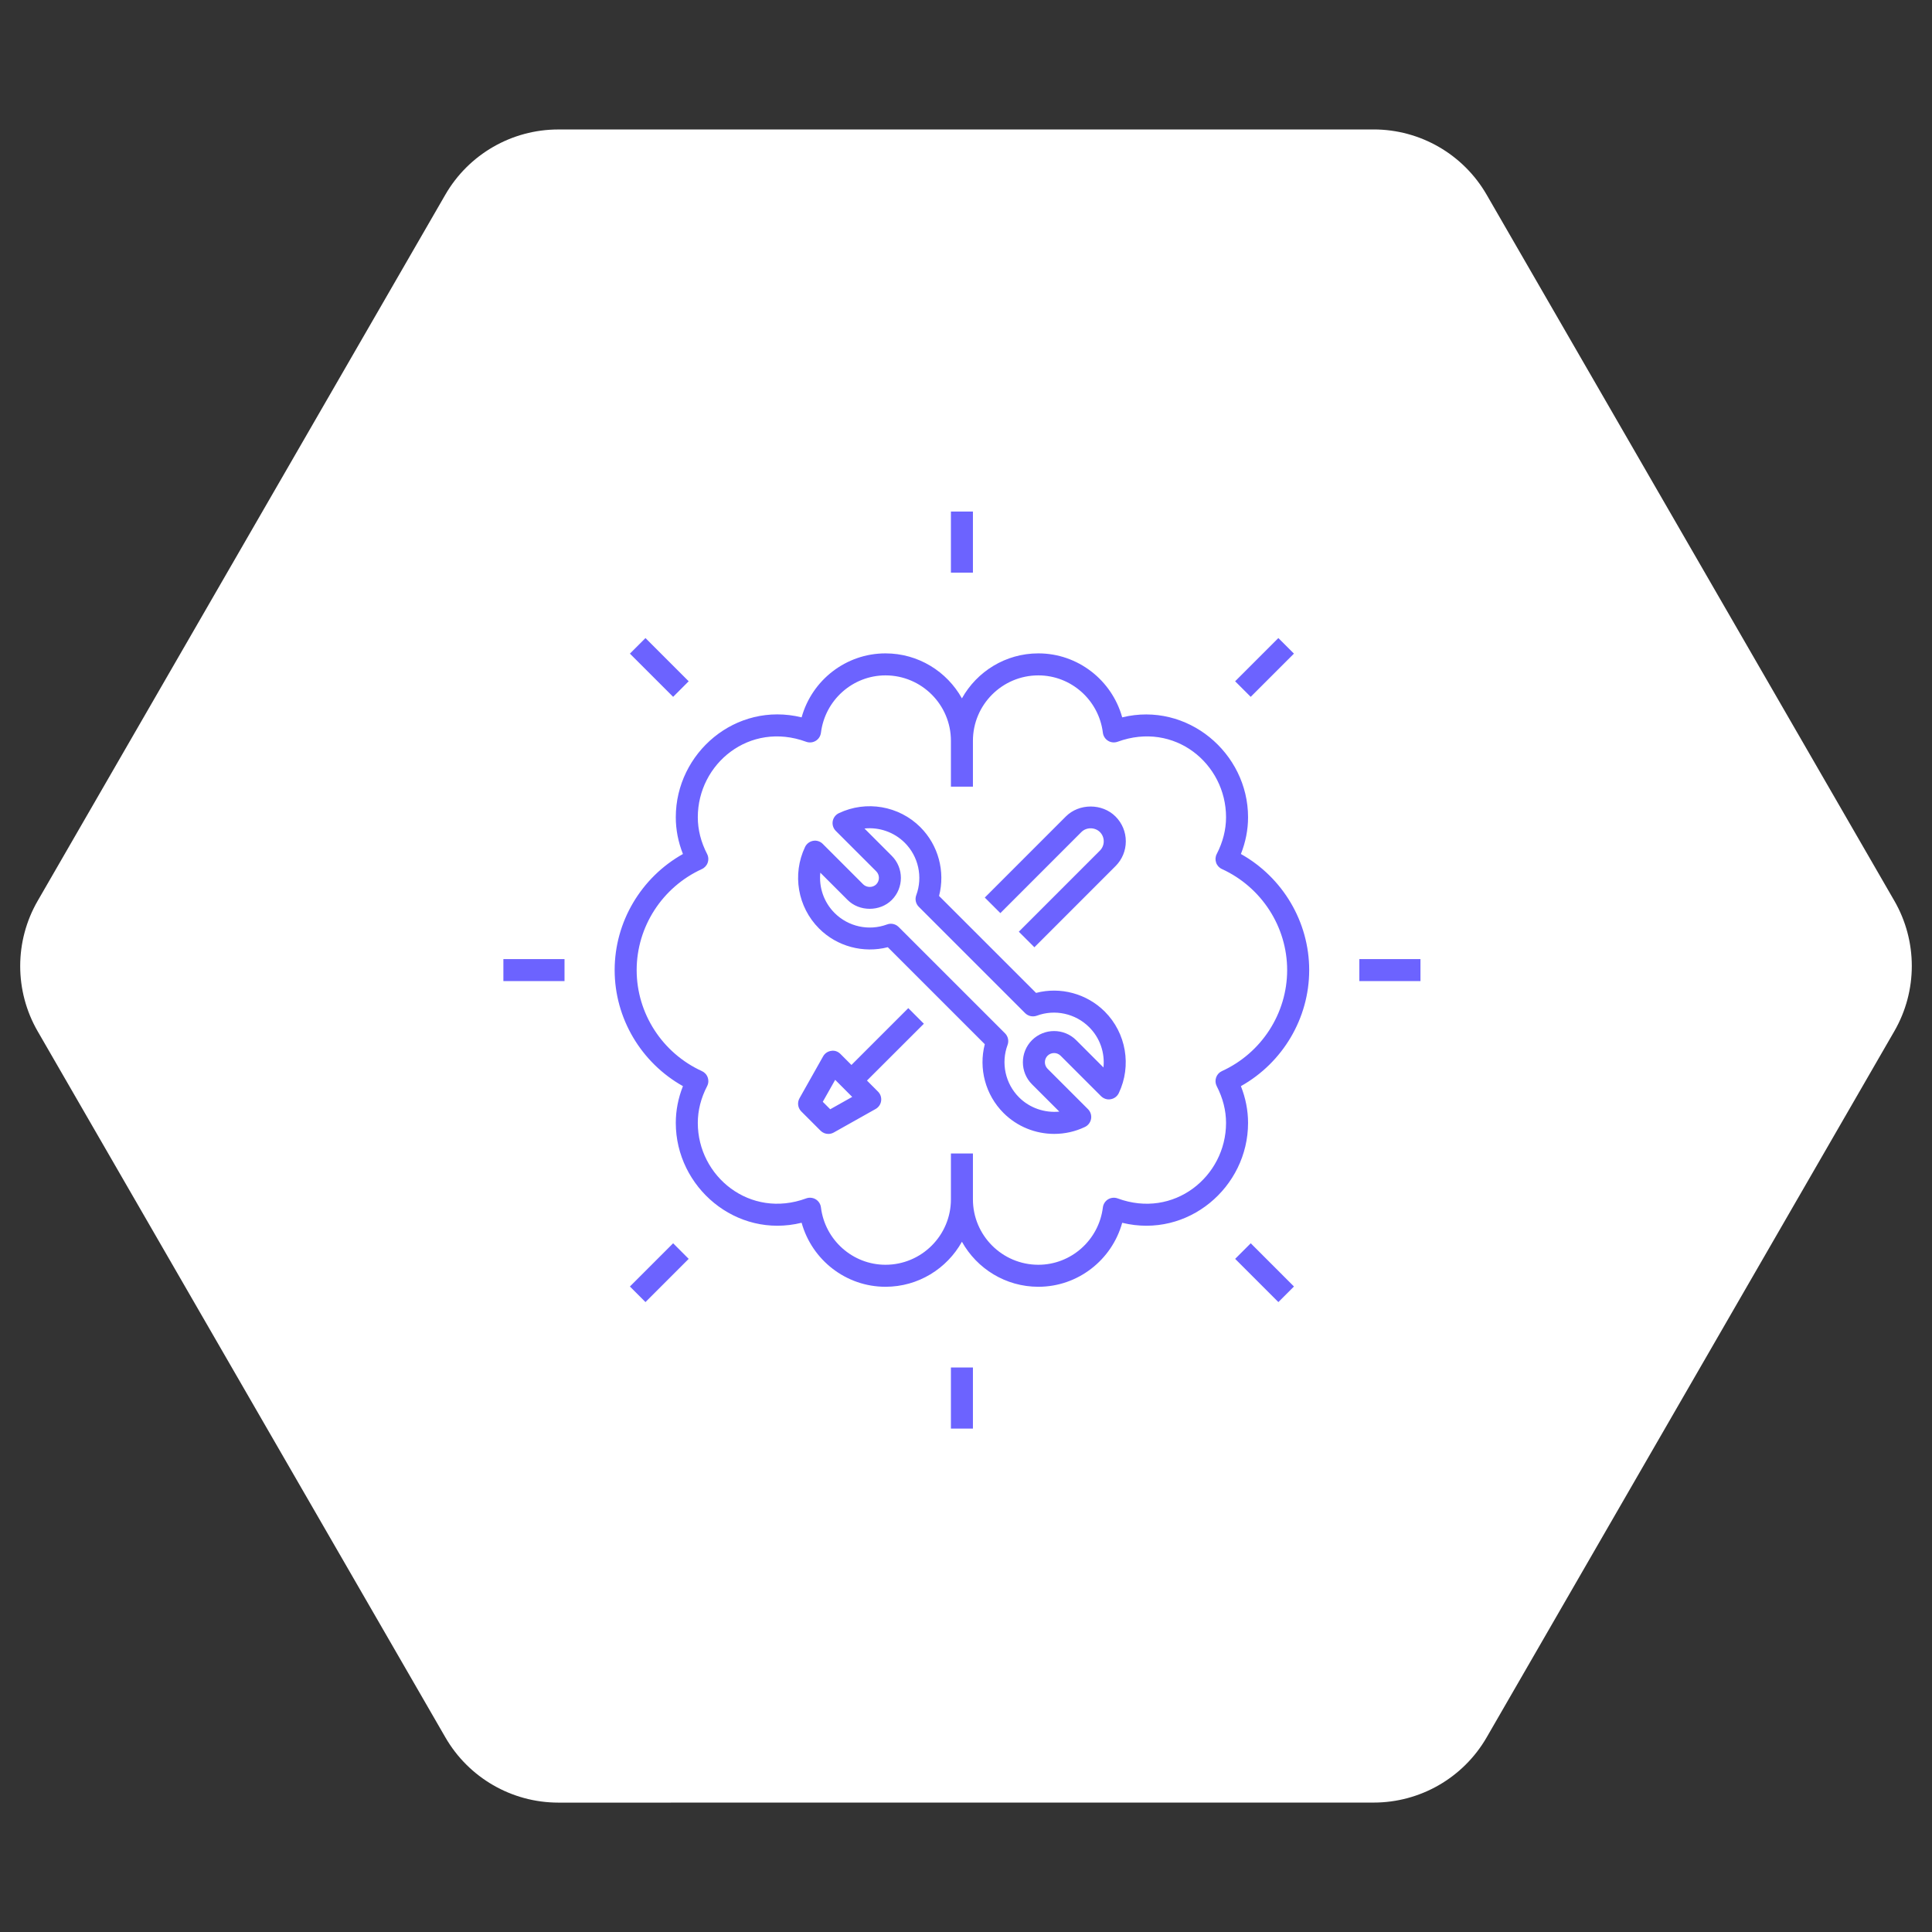 <svg width="237" height="237" viewBox="0 0 237 237" fill="none" xmlns="http://www.w3.org/2000/svg">
<rect x="0" y="0" width="237" height="237" fill="#333333" stroke="none"/>
<path d="M232.379 110.498C235.237 115.448 235.237 121.547 232.379 126.498L182.372 213.122C179.514 218.073 174.232 221.123 168.516 221.123L68.493 221.128C62.777 221.128 57.495 218.079 54.637 213.128L4.621 126.509C1.763 121.558 1.763 115.459 4.621 110.509L54.628 23.884C57.486 18.934 62.768 15.884 68.484 15.883L168.507 15.879C174.223 15.879 179.505 18.928 182.363 23.878L232.379 110.498Z" fill="white"/>
<g clip-path="url(#clip0_348_209)">
<path d="M119.35 175.25H116.65V167.75H119.35V175.25ZM156.82 159.728L151.517 154.426L153.43 152.513L158.732 157.816L156.82 159.728ZM79.18 159.728L77.271 157.816L82.574 152.513L84.482 154.426L79.18 159.728ZM127.375 157.85C123.351 157.85 119.834 155.618 118 152.326C116.166 155.618 112.652 157.85 108.625 157.85C103.78 157.85 99.606 154.568 98.335 149.997C90.295 151.977 82.904 145.632 82.9 137.75C82.9 136.22 83.196 134.705 83.777 133.238C78.647 130.362 75.4 124.913 75.4 119C75.4 113.09 78.647 107.637 83.777 104.761C83.196 103.295 82.9 101.78 82.9 100.25C82.9 92.367 90.242 86.026 98.335 87.998C99.602 83.431 103.78 80.15 108.625 80.15C112.652 80.15 116.166 82.381 118 85.669C119.834 82.381 123.351 80.15 127.375 80.15C132.22 80.15 136.394 83.431 137.661 87.998C145.645 86.048 153.1 92.359 153.1 100.25C153.1 101.78 152.804 103.291 152.222 104.761C157.352 107.637 160.6 113.086 160.6 119C160.6 124.913 157.352 130.362 152.222 133.238C152.804 134.708 153.1 136.22 153.1 137.75C153.1 145.632 145.724 151.966 137.661 150.001C136.394 154.568 132.22 157.85 127.375 157.85ZM119.35 147.125C119.35 151.55 122.95 155.15 127.375 155.15C131.391 155.15 134.796 152.123 135.291 148.111C135.344 147.702 135.576 147.338 135.929 147.121C136.285 146.911 136.716 146.87 137.099 147.008C143.991 149.551 150.4 144.327 150.4 137.75C150.4 136.223 150.014 134.705 149.256 133.238C149.087 132.912 149.061 132.53 149.181 132.177C149.301 131.828 149.56 131.543 149.894 131.393C154.757 129.173 157.896 124.31 157.896 119C157.896 113.69 154.754 108.83 149.894 106.606C149.556 106.452 149.297 106.167 149.181 105.818C149.061 105.47 149.087 105.087 149.26 104.757C150.014 103.291 150.4 101.776 150.4 100.25C150.4 93.68 144.07 88.445 137.099 90.991C136.712 91.129 136.277 91.092 135.929 90.874C135.576 90.661 135.344 90.297 135.291 89.888C134.796 85.876 131.391 82.85 127.375 82.85C122.95 82.85 119.35 86.45 119.35 90.874V96.499H116.65V90.874C116.65 86.45 113.05 82.85 108.625 82.85C104.609 82.85 101.204 85.876 100.705 89.892C100.652 90.301 100.42 90.665 100.067 90.878C99.715 91.096 99.284 91.133 98.897 90.995C91.952 88.441 85.6 93.68 85.6 100.25C85.6 101.78 85.986 103.295 86.74 104.757C86.841 104.952 86.89 105.162 86.89 105.38C86.89 105.53 86.867 105.676 86.815 105.822C86.695 106.171 86.436 106.456 86.099 106.61C81.242 108.83 78.1 113.693 78.1 119C78.1 124.31 81.242 129.173 86.102 131.393C86.44 131.547 86.699 131.828 86.819 132.181C86.867 132.323 86.894 132.47 86.894 132.62C86.894 132.833 86.845 133.043 86.744 133.238C85.982 134.705 85.6 136.223 85.6 137.75C85.6 144.327 92.009 149.547 98.897 147.008C99.276 146.866 99.715 146.911 100.067 147.121C100.42 147.338 100.656 147.698 100.705 148.111C101.2 152.123 104.609 155.15 108.625 155.15C113.05 155.15 116.65 151.55 116.65 147.125V141.5H119.35V147.125ZM101.612 139.1C101.264 139.1 100.919 138.965 100.66 138.706L98.297 136.343C97.87 135.916 97.776 135.252 98.076 134.723L100.971 129.586C101.177 129.215 101.545 128.967 101.965 128.911C102.392 128.832 102.805 128.993 103.105 129.297L104.447 130.64L111.422 123.668L113.331 125.581L106.352 132.552L107.706 133.91C108.006 134.206 108.145 134.626 108.089 135.05C108.032 135.466 107.781 135.833 107.414 136.04L102.276 138.927C102.066 139.043 101.837 139.1 101.612 139.1ZM100.93 135.158L101.845 136.073L104.541 134.558L102.452 132.466L100.93 135.158ZM129.321 139.096C127.037 139.096 124.78 138.211 123.096 136.523C120.887 134.311 120.029 131.086 120.805 128.093L108.906 116.195C105.917 116.96 102.685 116.116 100.476 113.9C97.847 111.271 97.157 107.251 98.759 103.895C98.946 103.501 99.317 103.22 99.749 103.145C100.187 103.066 100.622 103.212 100.93 103.523L105.891 108.485C106.322 108.908 107.069 108.905 107.489 108.485C107.927 108.042 107.927 107.326 107.489 106.887L102.527 101.926C102.216 101.615 102.077 101.176 102.149 100.745C102.224 100.313 102.501 99.946 102.899 99.754C106.255 98.157 110.275 98.843 112.904 101.472C115.116 103.685 115.971 106.913 115.195 109.906L127.094 121.801C130.082 121.021 133.307 121.88 135.524 124.092C138.152 126.725 138.842 130.741 137.241 134.097C137.05 134.491 136.682 134.772 136.247 134.843C135.835 134.93 135.377 134.776 135.066 134.468L130.105 129.507C129.666 129.068 128.95 129.068 128.504 129.507C128.069 129.946 128.069 130.666 128.507 131.105L133.469 136.066C133.776 136.377 133.919 136.816 133.844 137.247C133.769 137.678 133.491 138.05 133.097 138.241C131.894 138.818 130.6 139.096 129.321 139.096ZM109.281 113.315C109.634 113.315 109.979 113.453 110.234 113.708L123.287 126.758C123.662 127.133 123.782 127.688 123.599 128.183C122.774 130.411 123.325 132.935 125.005 134.611C126.325 135.938 128.181 136.538 129.947 136.362L126.595 133.013C125.106 131.525 125.106 129.091 126.595 127.598C128.095 126.106 130.521 126.11 132.014 127.595L135.362 130.947C135.55 129.155 134.939 127.325 133.611 126.005C131.931 124.325 129.404 123.77 127.184 124.598C126.689 124.775 126.137 124.658 125.759 124.287L112.709 111.237C112.334 110.866 112.214 110.307 112.397 109.816C113.222 107.588 112.671 105.061 110.991 103.385C109.667 102.061 107.837 101.45 106.045 101.633L109.394 104.986C110.886 106.478 110.886 108.908 109.394 110.401C107.95 111.845 105.419 111.845 103.979 110.401L100.63 107.052C100.442 108.845 101.057 110.675 102.381 111.998C104.061 113.678 106.585 114.23 108.809 113.405C108.962 113.345 109.124 113.315 109.281 113.315ZM174.25 120.35H166.75V117.65H174.25V120.35ZM69.25 120.35H61.75V117.65H69.25V120.35ZM126.891 116.202L124.979 114.293L134.924 104.345C135.231 104.037 135.396 103.636 135.396 103.205C135.396 102.773 135.231 102.372 134.927 102.068C134.312 101.457 133.262 101.457 132.655 102.068L122.714 112.013L120.805 110.105L130.746 100.16C132.374 98.528 135.212 98.528 136.84 100.16C137.654 100.973 138.104 102.053 138.104 103.205C138.104 104.356 137.654 105.44 136.836 106.253L126.891 116.202ZM153.426 85.482L151.514 83.573L156.816 78.271L158.729 80.18L153.426 85.482ZM82.574 85.482L77.271 80.18L79.18 78.271L84.482 83.573L82.574 85.482ZM119.35 70.249H116.65V62.749H119.35V70.249Z" fill="#6C63FF"/>
</g>
<defs>
<clipPath id="clip0_348_209">
<rect width="120" height="120" fill="white" transform="translate(58 58.999)"/>
</clipPath>
</defs>
</svg>
